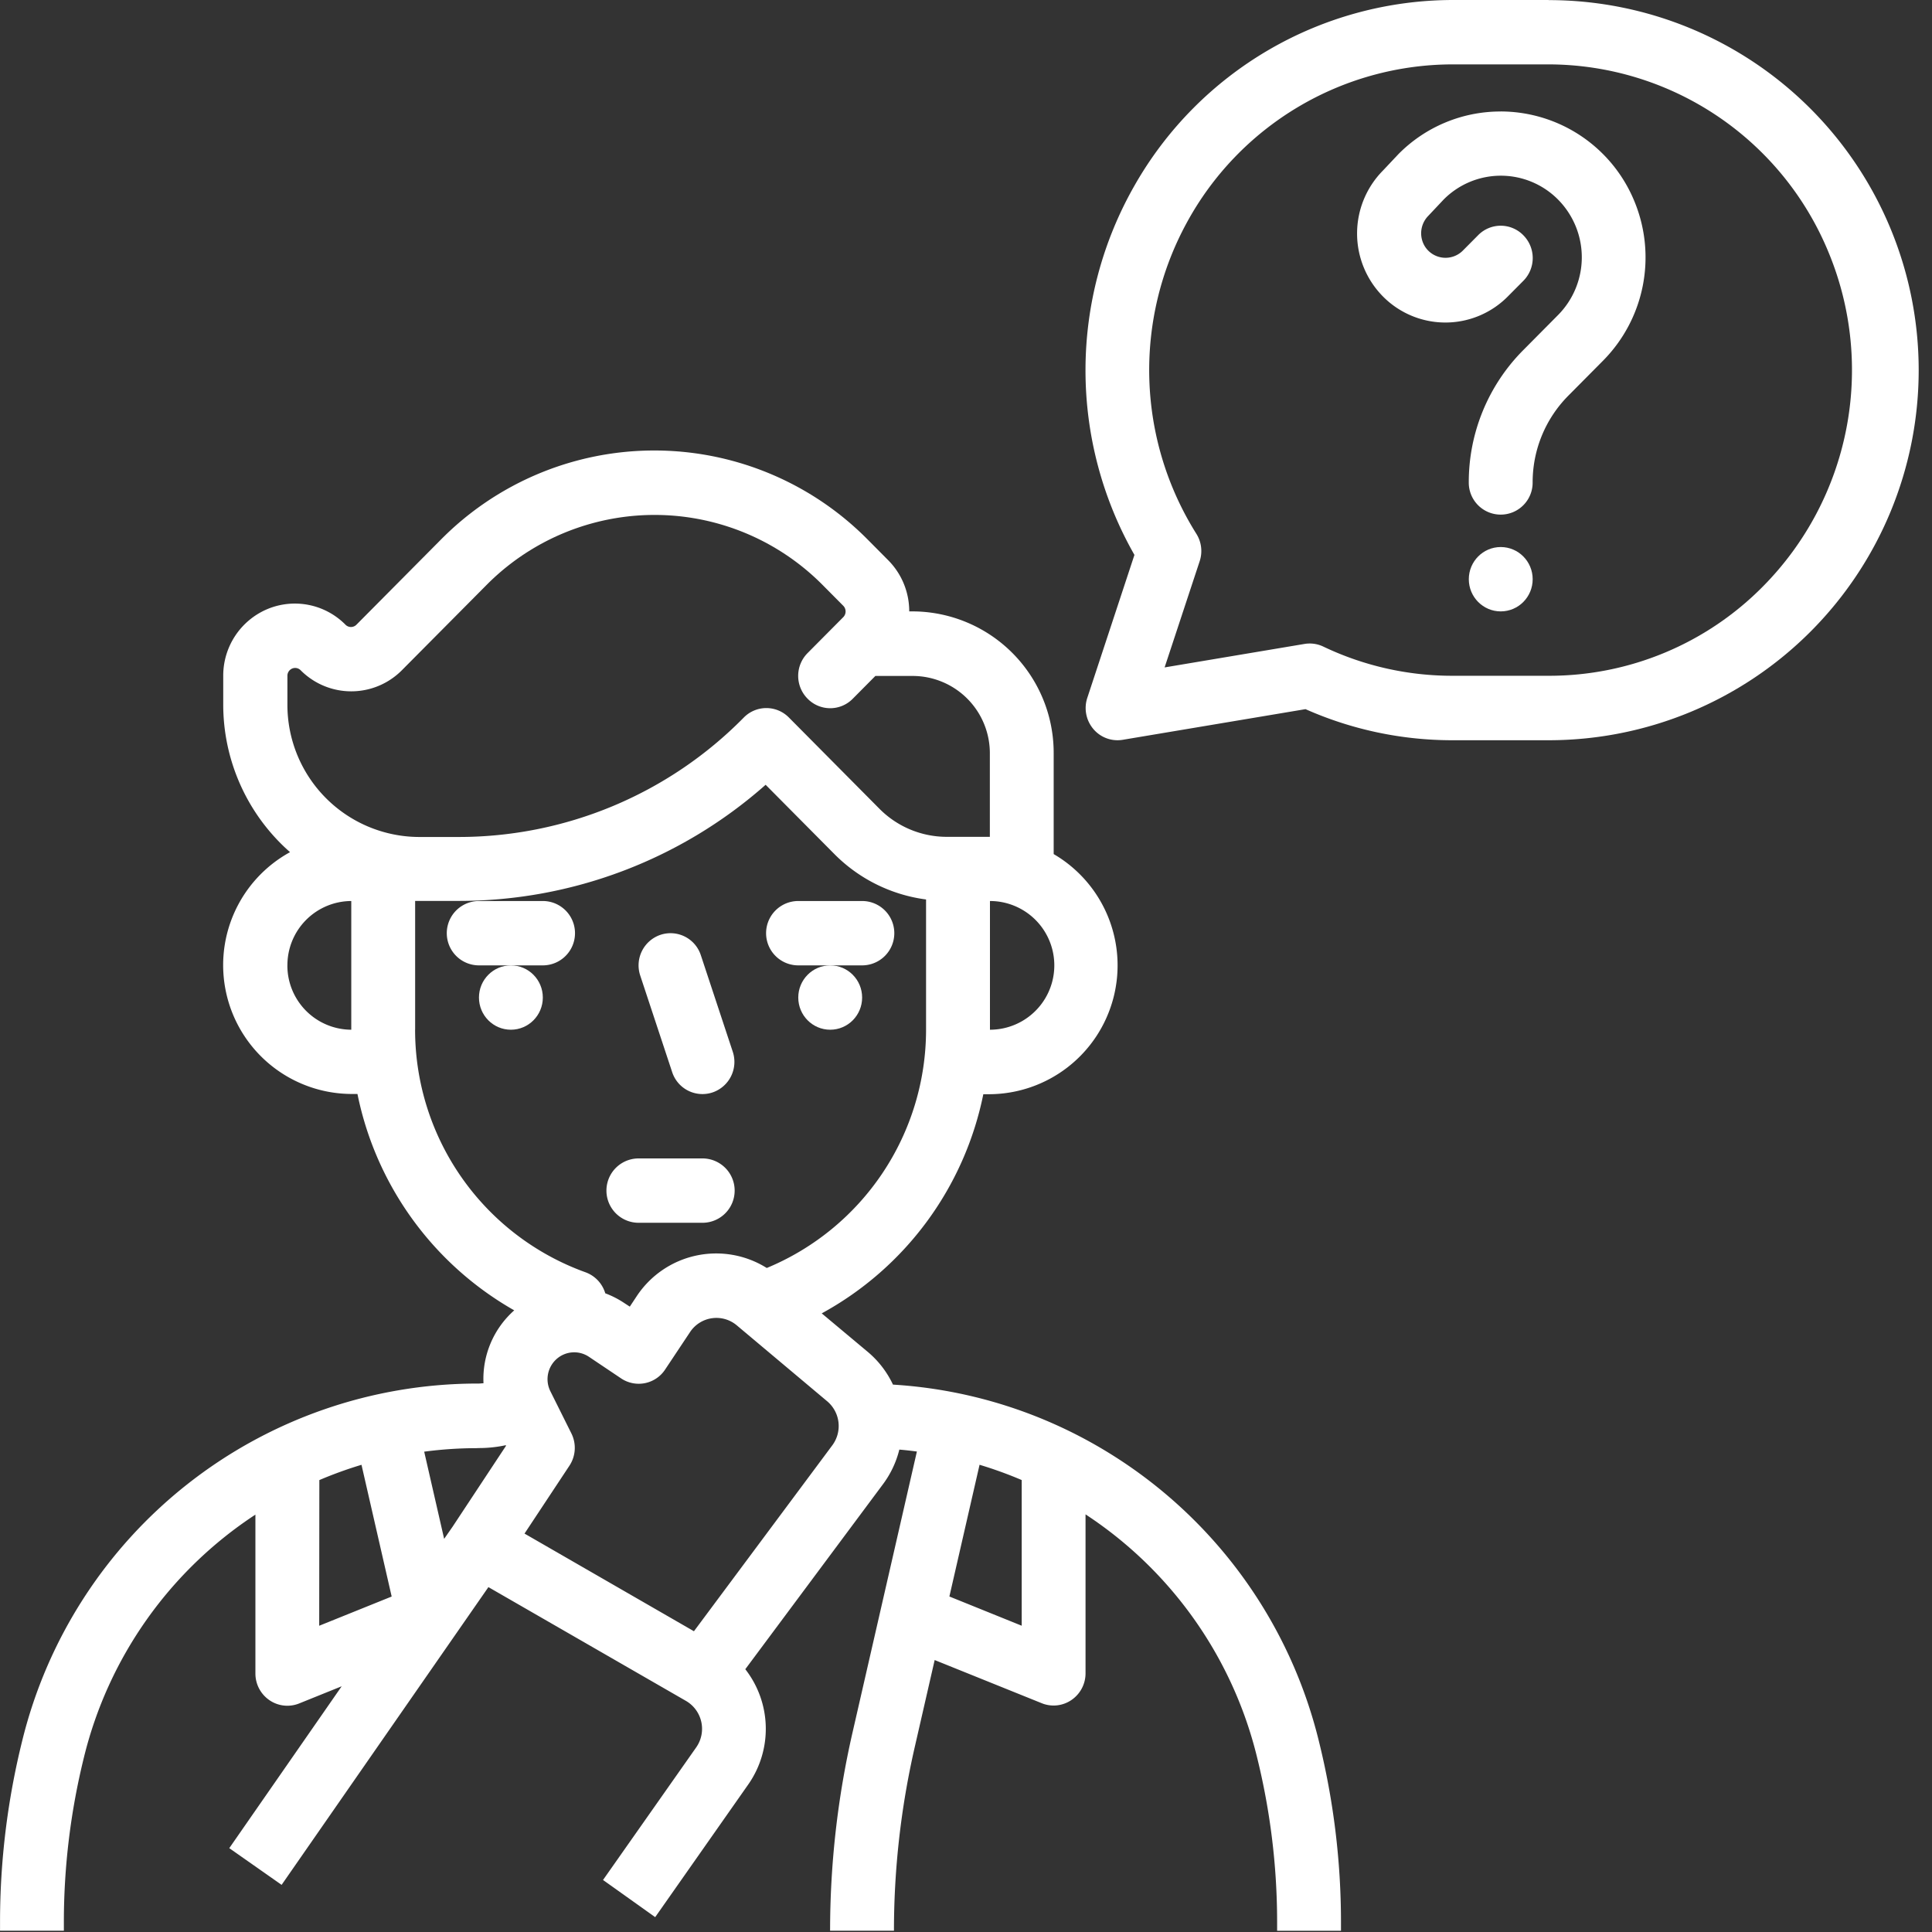 <svg xmlns="http://www.w3.org/2000/svg" xmlns:xlink="http://www.w3.org/1999/xlink" width="55" height="55" viewBox="0 0 55 55">
  <rect x="0" y="0" width="55" height="55" fill="#333333" stroke="none"/>
  <defs>
    <clipPath id="clip-path">
      <rect id="Rectangle_14" data-name="Rectangle 14" width="55" height="55" transform="translate(341 831)" fill="#fff" stroke="#707070" stroke-width="1"/>
    </clipPath>
  </defs>
  <g id="duvida-icon" transform="translate(-341 -831)" clip-path="url(#clip-path)">
    <g id="Out_line" data-name="Out line" transform="translate(341 831)">
      <path id="Path_29" data-name="Path 29" d="M13.394,20H11.576a.916.916,0,0,0,0,1.832h1.818a.916.916,0,0,0,0-1.832Z" transform="translate(2.059 5.65)" fill="#fff"/>
      <path id="Path_30" data-name="Path 30" d="M18.242,21.832H20.06a.916.916,0,0,0,0-1.832H18.242a.916.916,0,0,0,0,1.832Z" transform="translate(4.483 5.65)" fill="#fff"/>
      <path id="Path_31" data-name="Path 31" d="M15.622,24.621a.907.907,0,0,0,1.15.579.918.918,0,0,0,.575-1.159l-.909-2.748a.907.907,0,0,0-1.15-.579.918.918,0,0,0-.575,1.159Z" transform="translate(3.513 5.899)" fill="#fff"/>
      <ellipse id="Ellipse_5" data-name="Ellipse 5" cx="0.909" cy="0.916" rx="0.909" ry="0.916" transform="translate(13.635 27.482)" fill="#fff"/>
      <ellipse id="Ellipse_6" data-name="Ellipse 6" cx="0.909" cy="0.916" rx="0.909" ry="0.916" transform="translate(22.725 27.482)" fill="#fff"/>
      <path id="Path_32" data-name="Path 32" d="M14.909,27.165h1.818a.916.916,0,0,0,0-1.832H14.909a.916.916,0,0,0,0,1.832Z" transform="translate(3.271 7.645)" fill="#fff"/>
      <path id="Path_33" data-name="Path 33" d="M33.015,39.275a13.252,13.252,0,0,0-6.261-2.016,2.734,2.734,0,0,0-.713-.928l-1.315-1.1a9.183,9.183,0,0,0,4.6-6.239h.185a3.668,3.668,0,0,0,1.818-6.836V19.291a4.028,4.028,0,0,0-4.012-4.044h-.1a2.063,2.063,0,0,0-.6-1.458l-.583-.587a8.543,8.543,0,0,0-12.148,0l-2.406,2.424a.219.219,0,0,1-.312,0,2.027,2.027,0,0,0-2.222-.445,2.055,2.055,0,0,0-1.258,1.9v.8a5.593,5.593,0,0,0,1.63,3.965c.088.089.179.173.272.255a3.668,3.668,0,0,0,1.734,6.884h.185a9.185,9.185,0,0,0,4.463,6.16,2.607,2.607,0,0,0-.875,2.076c-.045,0-.091.008-.137.008h-.073A13.35,13.35,0,0,0,1.963,47.408a21.417,21.417,0,0,0-.629,5.151v.246H3.151V52.56a19.564,19.564,0,0,1,.574-4.7,11.539,11.539,0,0,1,4.879-6.9v4.524a.918.918,0,0,0,.4.759.9.9,0,0,0,.847.092l1.209-.488-3.2,4.608L9.35,51.5l5.887-8.476,5.624,3.239a.92.92,0,0,1,.291,1.324L18.5,51.361l1.485,1.058,2.648-3.775a2.761,2.761,0,0,0-.083-3.283l3.922-5.27a2.749,2.749,0,0,0,.463-.982c.167.014.333.033.5.055L25.6,47.174a25.271,25.271,0,0,0-.636,5.632h1.818a23.415,23.415,0,0,1,.589-5.216l.57-2.49,3.048,1.229a.9.9,0,0,0,.847-.092.918.918,0,0,0,.4-.759V40.953a11.539,11.539,0,0,1,4.879,6.9,19.569,19.569,0,0,1,.575,4.707v.246h1.818V52.56a21.412,21.412,0,0,0-.629-5.149A13.364,13.364,0,0,0,33.015,39.275Zm-3.5-12.119V23.492a1.832,1.832,0,0,1,0,3.664Zm-20-10.077a.222.222,0,0,1,.136-.205.219.219,0,0,1,.24.048,2.03,2.03,0,0,0,2.883,0L15.179,14.5a6.735,6.735,0,0,1,9.577,0l.583.587a.231.231,0,0,1,0,.324l-1.015,1.022a.921.921,0,0,0,0,1.3.9.9,0,0,0,1.286,0l.643-.648h1.065a2.2,2.2,0,0,1,2.194,2.211v2.369H28.291a2.7,2.7,0,0,1-1.928-.805l-2.571-2.591a.9.9,0,0,0-1.285,0,11.385,11.385,0,0,1-8.135,3.4H13.261a3.761,3.761,0,0,1-3.746-3.775Zm0,8.245a1.827,1.827,0,0,1,1.818-1.832v3.664A1.827,1.827,0,0,1,9.514,25.324Zm3.636,1.832V23.489l.11,0h1.111a13.166,13.166,0,0,0,8.757-3.306l1.95,1.965a4.5,4.5,0,0,0,2.617,1.3v3.7a7.343,7.343,0,0,1-4.535,6.791,2.712,2.712,0,0,0-3.707.81l-.192.29-.154-.1a2.6,2.6,0,0,0-.544-.279.912.912,0,0,0-.566-.6,7.338,7.338,0,0,1-4.848-6.912Zm1.818,11.909a3.619,3.619,0,0,0,.762-.081l.008.016-1.519,2.3-.243.35-.568-2.482a11.44,11.44,0,0,1,1.488-.1Zm-4.545.912a11.429,11.429,0,0,1,1.2-.435l.859,3.75-2.063.832Zm14.6-.986-3.936,5.289L16.265,41.5l1.278-1.932a.922.922,0,0,0,.057-.918L17,37.446a.769.769,0,0,1,.177-.915.754.754,0,0,1,.923-.063l.91.611a.9.9,0,0,0,1.261-.254l.7-1.052a.9.9,0,0,1,1.338-.2l2.573,2.161a.921.921,0,0,1,.145,1.253Zm3.336,4.3.859-3.75a11.456,11.456,0,0,1,1.2.435v4.147Z" transform="translate(-1.333 2.158)" fill="#fff"/>
      <path id="Path_34" data-name="Path 34" d="M37.18,1.333H34.453A10.442,10.442,0,0,0,25.4,6.6a10.609,10.609,0,0,0-.011,10.53L24.047,21.2a.922.922,0,0,0,.125.825.9.9,0,0,0,.887.368l5.2-.872a10.3,10.3,0,0,0,4.2.885H37.18a10.535,10.535,0,0,0,0-21.07Zm6.107,16.689a8.546,8.546,0,0,1-6.107,2.549H34.453a8.513,8.513,0,0,1-3.687-.831.9.9,0,0,0-.538-.075l-3.98.668,1-3.029a.922.922,0,0,0-.1-.781,8.761,8.761,0,0,1-.268-8.852,8.626,8.626,0,0,1,7.566-4.505H37.18a8.635,8.635,0,0,1,7.978,5.372A8.753,8.753,0,0,1,43.287,18.022Z" transform="translate(6.906 -1.333)" fill="#fff"/>
      <path id="Path_35" data-name="Path 35" d="M33.757,3.643A4.08,4.08,0,0,0,30.841,4.86l-.016.017-.425.451a2.549,2.549,0,0,0,.009,3.586A2.5,2.5,0,0,0,33.967,8.9l.432-.435a.921.921,0,0,0,0-1.3.9.9,0,0,0-1.286,0l-.432.435A.695.695,0,0,1,31.608,7.5a.709.709,0,0,1,.087-.887l.016-.017.423-.449a2.292,2.292,0,0,1,3.259.008,2.336,2.336,0,0,1-.007,3.285l-.987.995a5.325,5.325,0,0,0-1.552,3.775.909.909,0,1,0,1.818,0,3.5,3.5,0,0,1,1.019-2.48l.987-.995a4.178,4.178,0,0,0,.894-4.528,4.123,4.123,0,0,0-3.809-2.565Z" transform="translate(8.966 -0.469)" fill="#fff"/>
      <ellipse id="Ellipse_7" data-name="Ellipse 7" cx="0.909" cy="0.916" rx="0.909" ry="0.916" transform="translate(41.814 15.573)" fill="#fff"/>
    </g>
  </g>
</svg>
